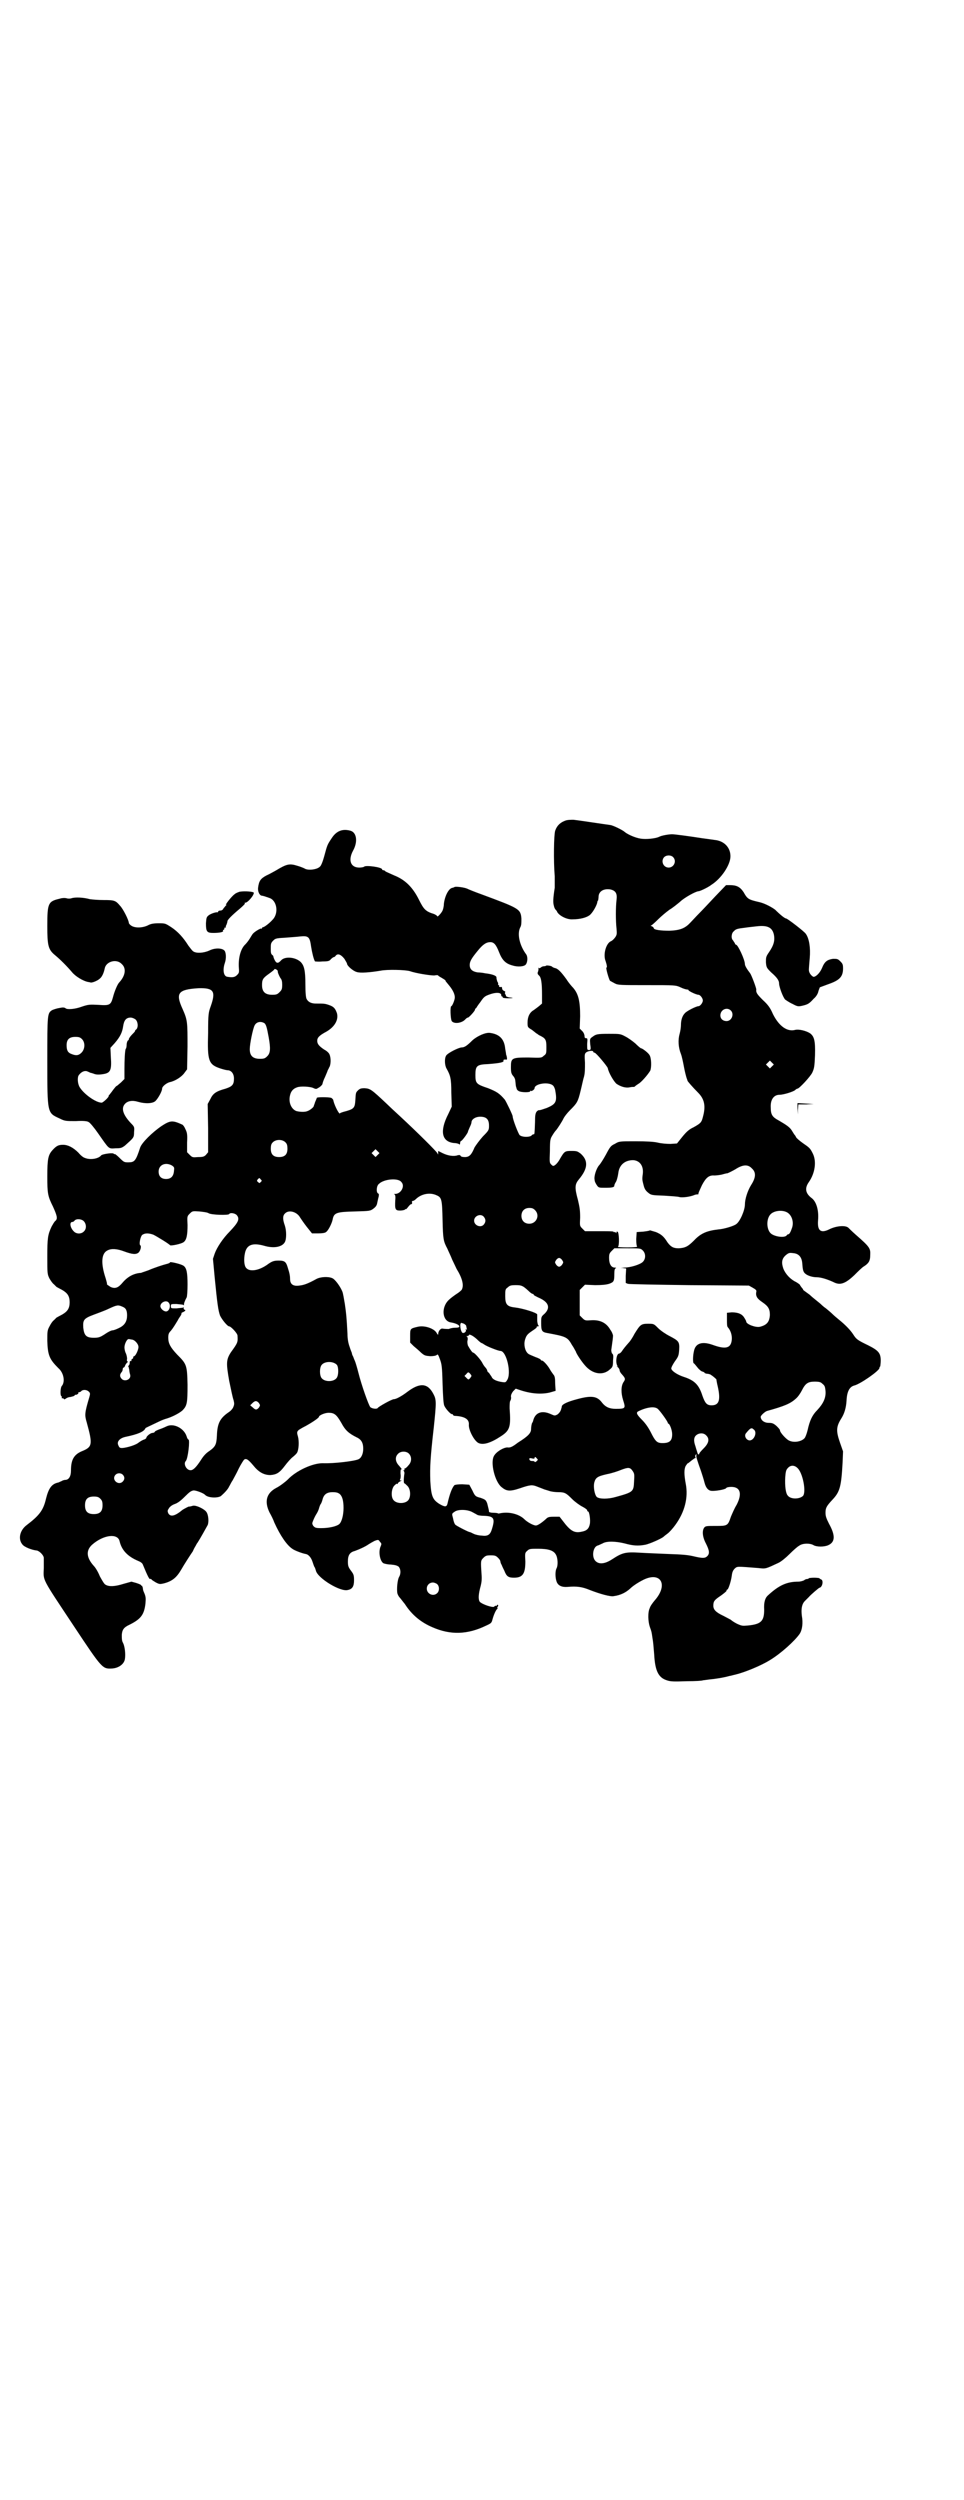 <?xml version="1.0" standalone="no"?>
<!DOCTYPE svg PUBLIC "-//W3C//DTD SVG 20010904//EN"
 "http://www.w3.org/TR/2001/REC-SVG-20010904/DTD/svg10.dtd">
<svg version="1.0" xmlns="http://www.w3.org/2000/svg"
 width="1100pt" height="2850pt" viewBox="0 0 1100 2850"
 preserveAspectRatio="xMidYMid meet">
<g transform="translate(0,2850) scale(0.5,-0.5)"
fill="#000000" stroke="none">
<path d="M1290 3829 c-11 -4 -19 -11 -23 -23 -3 -9 -4 -69 -1 -104 0 -9 0 -21
0 -26 -4 -25 -4 -34 -2 -41 1 -5 3 -8 4 -9 1 -1 3 -3 4 -6 6 -9 23 -17 35 -16
17 0 31 4 38 9 7 5 16 21 18 29 0 2 1 5 2 5 0 1 1 5 1 8 0 13 12 20 28 17 11
-3 15 -9 13 -24 -2 -17 -2 -47 0 -65 1 -12 1 -14 -3 -20 -3 -4 -7 -8 -10 -9
-11 -5 -18 -30 -12 -45 3 -9 4 -15 2 -15 -2 0 5 -25 8 -30 2 -1 7 -4 11 -6 7
-4 14 -4 73 -4 65 0 66 0 77 -5 6 -3 13 -5 15 -5 3 0 4 -1 3 -1 -1 -2 18 -11
23 -11 4 0 10 -8 10 -13 0 -5 -6 -13 -10 -13 -5 0 -27 -11 -31 -16 -6 -6 -9
-16 -9 -27 0 -4 -1 -13 -3 -20 -4 -14 -3 -31 3 -46 2 -5 5 -19 7 -30 2 -11 5
-22 6 -25 1 -3 2 -5 2 -6 0 -1 11 -14 24 -27 15 -15 18 -31 11 -56 -3 -12 -5
-14 -21 -23 -11 -5 -17 -11 -26 -22 l-12 -15 -15 -1 c-9 0 -21 1 -29 3 -9 2
-24 3 -51 3 -37 0 -37 0 -47 -6 -9 -4 -11 -7 -20 -24 -6 -11 -13 -22 -16 -25
-6 -7 -12 -25 -10 -33 0 -4 3 -9 5 -12 4 -6 5 -6 19 -6 16 0 21 1 21 5 0 2 2
6 4 9 2 4 4 12 5 19 2 19 15 30 34 30 15 -1 24 -13 22 -31 -2 -14 -1 -15 2
-27 2 -8 5 -12 10 -16 7 -6 9 -6 37 -7 16 -1 31 -2 34 -3 5 -2 25 0 36 5 3 1
6 1 7 1 0 -1 1 0 1 2 0 2 4 10 8 19 9 17 16 23 28 22 5 0 12 1 17 2 4 1 10 3
13 3 3 1 11 5 18 9 17 11 29 12 38 2 10 -9 9 -21 -2 -38 -8 -13 -14 -32 -14
-44 0 -13 -11 -39 -20 -45 -5 -4 -27 -11 -41 -12 -26 -3 -40 -9 -55 -25 -14
-14 -20 -17 -35 -18 -12 0 -18 3 -26 14 -8 13 -14 18 -26 23 -7 2 -13 4 -14 4
0 -1 -7 -2 -15 -3 l-15 -1 -1 -16 c0 -11 1 -16 2 -17 2 -1 -8 -2 -22 -2 -14 0
-24 1 -22 1 4 2 3 35 -1 35 -2 0 -3 -1 -2 -2 1 -2 1 -2 -2 0 -1 1 -3 2 -3 1 0
-1 -1 -1 -2 1 -2 1 -16 1 -34 1 l-31 0 -6 6 c-6 6 -6 6 -5 25 0 16 -1 23 -5
40 -8 29 -7 36 2 47 21 25 22 43 4 59 -7 5 -8 6 -21 6 -15 0 -16 -1 -26 -18
-3 -6 -8 -12 -11 -14 -4 -3 -5 -3 -9 1 -4 4 -4 5 -3 31 0 26 1 28 6 36 3 5 6
9 7 10 4 4 16 23 18 28 2 4 8 12 15 19 16 16 18 19 24 44 3 12 6 27 8 33 2 8
2 17 2 31 -1 17 -1 20 2 23 4 4 17 6 17 2 0 -1 1 -2 3 -2 4 -1 28 -30 30 -35
2 -11 14 -31 20 -36 9 -6 20 -10 30 -8 4 1 9 1 10 1 1 0 2 1 3 2 1 1 4 3 7 5
6 3 21 20 27 30 3 7 3 29 -2 36 -3 5 -16 15 -19 15 -1 0 -7 5 -13 11 -7 6 -17
13 -23 16 -11 6 -13 6 -37 6 -28 0 -30 -1 -38 -7 -6 -4 -6 -5 -5 -17 2 -12 1
-13 -3 -13 -4 0 -4 1 -4 14 1 11 1 13 -2 13 -3 0 -4 1 -4 5 0 3 -2 8 -5 11
l-6 6 1 28 c0 35 -4 51 -16 65 -3 3 -10 11 -15 19 -13 18 -20 25 -27 26 -3 1
-5 2 -6 3 -1 2 -14 4 -14 2 0 0 -2 -1 -5 -1 -3 0 -6 -2 -7 -3 -1 -1 -3 -2 -4
-1 -2 1 -2 1 -1 -1 0 -1 0 -4 -1 -7 -2 -4 -1 -6 2 -9 5 -4 7 -16 7 -45 l0 -19
-7 -6 c-4 -3 -9 -7 -12 -9 -9 -5 -14 -15 -14 -28 0 -11 0 -11 10 -17 5 -4 9
-7 10 -8 1 0 3 -2 6 -4 15 -7 17 -10 17 -27 0 -14 0 -16 -6 -20 -5 -5 -6 -5
-35 -4 -38 0 -40 -1 -40 -22 0 -12 1 -15 5 -20 3 -3 5 -8 5 -11 1 -7 1 -13 2
-14 0 -1 1 -3 1 -4 0 -1 2 -4 4 -5 5 -4 27 -4 27 -1 0 2 1 2 1 1 2 -2 9 3 9 6
0 10 30 15 41 7 3 -2 5 -7 6 -11 5 -27 2 -32 -19 -41 -9 -3 -17 -6 -18 -5 -1
0 -3 -1 -5 -3 -3 -4 -4 -8 -4 -25 -1 -27 -1 -27 -3 -27 -1 0 -4 -1 -5 -3 -5
-4 -21 -4 -27 1 -3 3 -16 36 -16 43 0 3 -15 34 -18 38 -12 14 -18 18 -38 26
-27 9 -29 11 -29 30 0 21 3 24 29 25 26 2 37 4 35 8 -1 2 3 3 7 2 2 0 1 7 -1
12 0 2 -1 7 -2 13 -2 22 -13 33 -34 36 -10 2 -30 -7 -41 -17 -12 -12 -18 -16
-24 -16 -7 0 -33 -13 -36 -19 -4 -7 -3 -22 1 -29 9 -16 11 -23 11 -55 l1 -32
-8 -17 c-20 -39 -15 -63 13 -66 6 0 12 -2 12 -3 1 -1 2 0 2 2 0 3 1 6 3 6 3 2
15 18 15 21 0 1 2 5 4 10 2 4 4 9 4 11 0 7 9 13 20 13 14 0 20 -6 20 -20 0
-10 0 -11 -14 -25 -8 -9 -16 -20 -19 -25 -7 -17 -12 -22 -22 -22 -6 0 -9 1
-10 3 -1 2 -3 2 -7 1 -8 -3 -22 -1 -34 5 l-10 5 0 -5 c0 -4 0 -4 -2 0 -2 4
-44 46 -85 84 -12 11 -26 24 -31 29 -35 33 -37 34 -50 35 -8 0 -11 -1 -15 -5
-5 -5 -5 -5 -6 -22 -1 -17 -3 -20 -20 -25 -8 -2 -14 -4 -15 -5 -1 -5 -12 16
-15 28 0 3 -3 6 -5 7 -6 2 -33 2 -33 0 0 -1 -2 -5 -4 -10 -1 -4 -3 -8 -3 -9 0
-2 -8 -9 -14 -11 -6 -3 -19 -2 -26 0 -12 5 -18 21 -14 36 2 9 7 15 16 18 7 3
31 2 38 -2 4 -2 7 -2 9 0 5 2 11 8 11 10 0 1 2 8 6 16 3 7 6 14 6 15 0 0 2 3
3 6 4 5 5 21 1 30 -1 3 -6 8 -12 11 -12 8 -16 13 -16 20 0 7 4 12 21 21 19 11
28 27 24 42 -4 11 -7 15 -19 19 -9 3 -11 3 -29 3 -10 0 -17 3 -21 10 -2 3 -3
15 -3 34 0 32 -3 43 -11 51 -12 11 -35 13 -44 4 -7 -8 -11 -8 -15 0 -2 4 -3 7
-3 8 0 1 -1 3 -3 4 -3 3 -3 6 -3 15 0 9 0 12 5 17 5 5 6 6 26 7 12 1 28 2 36
3 19 2 22 -1 25 -23 2 -13 6 -30 9 -34 1 0 8 -1 17 0 13 0 16 1 19 5 3 3 6 5
7 5 1 0 3 1 4 3 5 6 12 3 20 -7 3 -5 6 -10 6 -11 0 -5 14 -17 22 -19 8 -3 31
-1 55 3 15 3 55 2 66 -1 14 -5 46 -10 56 -10 5 1 9 1 9 0 0 -1 4 -3 9 -6 5 -3
8 -5 8 -6 -1 0 0 -1 9 -12 8 -10 12 -19 12 -26 0 -6 -6 -20 -8 -20 -3 0 -2
-29 1 -34 5 -7 23 -5 31 4 2 2 4 4 6 4 2 0 16 15 16 18 0 1 1 3 3 4 1 2 5 8 9
13 9 13 10 14 25 19 13 4 23 3 23 -3 0 -2 1 -3 2 -3 1 0 2 -1 1 -2 0 -1 5 -2
12 -2 13 0 15 1 3 2 -4 1 -7 2 -7 3 0 1 -1 3 -2 5 -1 1 -1 3 0 4 1 1 -1 2 -3
3 -2 1 -4 3 -4 5 0 2 -1 4 -1 4 -4 -1 -7 0 -6 2 1 1 0 2 -1 2 -1 0 -2 1 -1 2
0 1 0 4 -2 6 -1 3 -2 7 -2 9 1 4 -8 8 -26 10 -4 1 -12 2 -17 2 -12 2 -18 7
-18 17 0 8 4 15 18 32 12 15 20 20 29 20 8 0 13 -5 20 -23 7 -18 15 -26 30
-30 12 -4 27 -3 31 2 4 5 5 17 1 23 -15 20 -21 46 -14 61 3 5 3 10 3 21 -2 22
-5 23 -91 55 -14 5 -29 11 -33 13 -7 3 -24 5 -28 4 -2 -1 -4 -2 -5 -2 -9 -1
-18 -19 -20 -37 0 -6 -2 -13 -3 -15 -2 -5 -12 -16 -12 -13 0 1 -3 3 -7 5 -20
6 -24 11 -35 33 -14 28 -31 45 -56 55 -9 4 -18 8 -20 9 -1 2 -4 3 -5 3 -2 0
-3 1 -3 2 0 5 -38 10 -41 6 -1 -1 -6 -2 -11 -2 -20 0 -26 17 -14 39 11 20 8
41 -6 45 -18 5 -32 0 -43 -17 -10 -15 -10 -15 -17 -41 -3 -11 -7 -22 -10 -24
-7 -7 -28 -9 -35 -4 -2 1 -9 4 -16 6 -19 6 -25 4 -50 -11 -4 -2 -14 -8 -21
-11 -13 -7 -17 -12 -19 -28 -1 -8 3 -17 8 -18 2 0 9 -2 11 -3 1 0 3 -1 6 -2
18 -5 23 -35 8 -50 -7 -8 -19 -17 -22 -17 -1 0 -2 -1 -2 -2 0 -1 -1 -2 -2 -1
-1 1 -15 -7 -19 -12 -1 -1 -4 -6 -7 -11 -3 -5 -8 -11 -10 -13 -10 -9 -16 -29
-15 -51 1 -13 1 -14 -4 -19 -5 -5 -10 -6 -22 -4 -9 1 -11 16 -6 31 4 11 3 25
-1 29 -6 6 -22 6 -34 0 -13 -6 -30 -7 -37 -2 -3 2 -7 8 -11 13 -12 19 -24 32
-39 42 -14 9 -14 9 -29 9 -11 0 -18 -1 -25 -5 -13 -6 -30 -6 -38 0 -3 2 -5 5
-5 6 0 6 -13 32 -20 39 -10 12 -13 13 -37 13 -12 0 -25 1 -32 2 -14 4 -34 5
-42 2 -3 -1 -8 -1 -11 0 -3 1 -10 1 -16 -1 -26 -6 -28 -10 -28 -62 0 -45 2
-54 18 -67 11 -9 27 -25 38 -38 8 -10 26 -21 38 -23 2 0 4 -1 5 -1 3 -1 16 4
21 9 5 4 9 13 11 23 3 16 27 23 39 10 11 -10 8 -27 -6 -42 -4 -4 -11 -21 -14
-33 -5 -18 -7 -20 -33 -18 -20 1 -23 1 -38 -4 -16 -6 -33 -7 -37 -4 -2 2 -5 2
-7 2 -2 0 -7 -1 -12 -2 -4 -1 -10 -3 -12 -4 -11 -7 -11 -9 -11 -116 0 -121 0
-118 28 -131 12 -6 14 -6 37 -6 17 1 26 0 29 -2 3 -1 13 -13 22 -26 26 -37 23
-35 40 -34 12 0 14 1 21 6 20 18 21 18 21 31 1 11 1 12 -7 20 -18 19 -23 34
-14 44 6 7 17 9 30 5 17 -5 34 -4 40 2 6 6 15 22 15 28 0 5 10 13 18 15 11 2
27 12 33 21 l6 8 1 52 c0 56 0 60 -11 85 -17 37 -11 45 36 48 35 1 40 -7 28
-41 -5 -14 -6 -17 -6 -61 -2 -64 1 -72 28 -81 6 -2 14 -4 16 -4 9 0 15 -8 15
-19 0 -14 -4 -18 -19 -23 -22 -6 -29 -11 -35 -24 l-6 -11 1 -55 0 -55 -5 -6
c-4 -4 -7 -5 -18 -5 -12 -1 -13 -1 -19 5 l-6 6 0 22 c1 19 0 23 -4 31 -2 5 -5
9 -7 10 -22 10 -27 10 -47 -3 -22 -15 -45 -38 -49 -49 -10 -31 -13 -34 -27
-34 -9 0 -10 0 -20 10 -5 5 -10 9 -11 9 -1 -1 -2 0 -2 0 0 4 -26 0 -29 -3 -6
-8 -25 -11 -37 -6 -4 1 -10 6 -15 12 -12 12 -24 18 -35 18 -10 0 -15 -2 -24
-12 -10 -11 -12 -20 -12 -60 0 -39 1 -45 13 -69 9 -20 11 -27 6 -32 -3 -2 -6
-8 -9 -13 -9 -19 -10 -27 -10 -69 0 -38 0 -40 5 -50 3 -5 7 -11 10 -13 2 -2 5
-5 6 -6 2 -1 7 -4 13 -7 12 -7 17 -14 17 -28 0 -14 -5 -21 -17 -28 -6 -3 -11
-6 -13 -7 -1 -1 -4 -4 -6 -6 -3 -2 -7 -8 -10 -14 -5 -9 -5 -12 -5 -33 1 -33 5
-42 25 -62 13 -11 16 -32 8 -41 -3 -3 -4 -21 -1 -23 1 -1 2 -2 1 -3 -1 -1 0
-2 2 -2 2 0 3 -1 3 -2 0 -1 2 0 4 1 2 2 7 4 11 4 4 1 8 2 9 3 1 2 2 3 2 2 2
-1 8 3 7 4 -1 1 0 2 2 2 1 0 4 1 5 3 4 3 12 3 17 -2 3 -3 3 -5 1 -12 -11 -37
-11 -41 -6 -58 14 -51 13 -56 -12 -66 -18 -8 -24 -20 -24 -44 0 -13 -5 -21
-13 -21 -2 0 -6 -1 -9 -3 -3 -1 -6 -3 -7 -3 -15 -3 -22 -13 -28 -37 -6 -26
-15 -38 -44 -60 -16 -12 -20 -32 -10 -44 4 -6 22 -13 33 -14 6 -1 16 -11 16
-17 0 -3 0 -13 0 -23 -1 -30 -6 -20 69 -133 65 -98 65 -97 87 -96 15 1 27 10
29 21 2 11 0 29 -4 37 -3 5 -3 10 -3 19 1 12 5 17 18 23 26 13 33 23 36 48 1
13 1 16 -4 27 -1 2 -2 6 -2 9 -1 3 -2 5 -2 5 -1 -1 -2 0 -2 1 0 1 -5 3 -11 5
l-11 3 -18 -5 c-19 -6 -33 -7 -41 -2 -3 1 -8 10 -13 19 -4 10 -10 20 -14 24
-17 19 -18 35 -4 48 26 23 59 27 63 8 5 -21 19 -35 43 -45 5 -2 9 -5 10 -8 12
-29 15 -34 17 -33 0 1 2 0 3 -1 0 -1 5 -4 10 -7 8 -4 9 -4 18 -2 19 5 29 13
40 32 5 9 21 34 26 41 1 2 3 7 5 10 2 3 4 8 6 10 7 11 18 31 23 40 3 7 2 23
-3 30 -5 7 -24 16 -31 14 -3 -1 -7 -2 -10 -2 -2 -1 -8 -4 -13 -7 -18 -15 -28
-17 -33 -8 -2 5 -2 6 2 12 2 3 7 7 13 9 6 2 13 7 22 16 12 12 15 14 21 15 6 0
22 -6 26 -10 6 -7 28 -8 36 -3 7 6 16 15 19 22 2 3 5 10 8 14 2 4 9 16 14 27
5 10 11 19 12 20 5 4 10 0 21 -13 12 -15 24 -22 39 -22 14 1 21 5 33 21 6 8
14 17 18 20 5 4 9 8 10 10 4 7 5 26 2 37 -3 10 -2 11 2 15 3 2 10 6 16 9 11 6
30 18 30 21 0 3 13 9 22 9 13 0 18 -4 29 -23 9 -17 17 -24 35 -33 11 -5 15
-13 15 -26 0 -11 -4 -21 -11 -24 -8 -4 -55 -10 -82 -9 -23 0 -60 -17 -79 -37
-5 -5 -18 -15 -26 -19 -23 -12 -28 -31 -16 -56 4 -7 9 -17 11 -23 14 -31 29
-52 41 -60 5 -4 24 -11 31 -12 6 -1 12 -8 15 -17 2 -6 4 -12 5 -13 1 -1 2 -5
3 -8 4 -17 56 -49 73 -44 10 2 14 8 14 22 0 12 -1 14 -7 22 -6 8 -7 11 -7 21
0 14 4 21 16 24 11 4 24 10 31 15 3 2 10 6 14 8 8 3 9 3 12 -2 4 -4 4 -5 2
-10 -6 -12 -2 -34 6 -39 2 -1 10 -3 17 -3 10 -1 14 -2 18 -5 5 -6 5 -16 1 -23
-4 -6 -6 -29 -4 -38 1 -3 3 -7 5 -9 2 -2 7 -9 12 -15 16 -25 37 -42 63 -53 41
-18 80 -17 123 4 11 5 12 6 14 14 3 11 8 22 11 24 1 1 1 2 0 2 -1 0 0 1 1 3 1
2 2 3 0 4 -1 1 -2 0 -2 -1 0 -1 -1 -2 -2 -1 -1 0 -3 0 -4 -2 -3 -3 -27 5 -33
11 -4 6 -3 18 2 36 2 8 3 15 2 27 -2 30 -2 31 4 37 5 5 7 6 17 6 10 0 12 -1
17 -6 3 -3 5 -6 5 -8 0 -1 1 -5 3 -8 1 -3 4 -9 6 -13 5 -13 9 -16 22 -16 20 0
26 9 26 37 -1 18 -1 20 4 24 5 5 7 5 25 5 24 0 36 -4 41 -14 4 -7 5 -24 1 -31
-3 -6 -3 -20 0 -29 3 -10 12 -14 25 -13 22 2 34 0 51 -7 23 -9 48 -16 55 -14
15 2 27 8 37 17 6 6 18 14 30 20 40 20 58 -11 26 -47 -5 -6 -10 -13 -11 -17
-5 -10 -4 -31 0 -43 4 -11 4 -11 6 -25 2 -12 2 -14 4 -38 2 -38 10 -53 29 -59
9 -3 16 -3 46 -2 19 0 35 1 36 2 0 0 7 1 15 2 12 1 32 4 46 8 2 0 8 2 13 3 21
5 58 20 79 33 25 15 57 44 68 60 6 9 8 25 5 41 -2 16 0 27 7 34 3 3 7 7 9 9 4
5 23 21 24 21 7 1 10 17 4 19 -2 1 -4 2 -4 3 0 0 -5 1 -12 1 -7 0 -12 -1 -12
-1 0 -1 -2 -2 -4 -2 -2 0 -5 -1 -7 -3 -2 -1 -8 -3 -13 -3 -26 0 -44 -8 -69
-31 -7 -6 -10 -16 -9 -33 0 -26 -7 -33 -37 -36 -13 -1 -14 -1 -25 4 -6 3 -12
7 -14 9 -2 1 -9 5 -17 9 -17 8 -23 14 -23 23 0 10 2 13 17 23 7 5 13 10 13 11
0 2 1 3 2 3 2 0 8 17 10 31 1 9 3 13 7 17 6 5 3 5 54 1 17 -2 16 -2 46 12 6 3
16 11 25 20 8 8 18 17 22 19 8 6 25 6 33 1 7 -4 24 -4 33 0 16 7 17 22 2 49
-6 12 -8 17 -8 25 0 11 2 15 16 30 17 18 20 30 23 85 l1 25 -7 20 c-9 26 -9
36 3 55 7 11 11 24 12 41 1 21 7 31 17 34 14 3 58 34 58 40 0 2 1 3 2 4 0 1 1
7 1 13 0 17 -5 23 -29 35 -25 12 -27 14 -34 25 -6 9 -16 20 -32 33 -5 4 -12
10 -15 13 -3 3 -10 9 -15 13 -6 4 -11 9 -12 10 -1 1 -6 5 -11 9 -5 4 -11 9
-14 12 -3 2 -8 6 -11 8 -3 2 -5 4 -4 4 0 0 -1 2 -3 4 -2 3 -4 5 -4 6 0 1 -4 4
-9 7 -13 6 -24 18 -29 30 -5 14 -4 23 5 31 7 6 9 6 17 5 13 -1 20 -9 21 -24 1
-14 2 -19 7 -23 6 -5 17 -8 26 -8 10 0 25 -5 38 -11 15 -8 27 -4 48 16 8 8 18
18 22 20 11 7 14 13 14 25 1 16 -1 19 -33 47 -8 7 -15 14 -17 16 -7 6 -27 4
-42 -3 -21 -11 -29 -4 -27 20 2 23 -4 42 -14 50 -15 11 -17 23 -7 37 14 20 18
47 9 65 -6 12 -7 13 -23 24 -7 5 -14 11 -15 13 -1 2 -2 4 -3 5 -1 1 -3 4 -6 9
-5 9 -13 14 -30 24 -15 8 -19 13 -19 30 -1 18 7 29 20 29 9 0 32 7 36 11 2 2
4 3 5 3 4 0 30 28 34 37 4 9 5 13 6 39 1 34 -2 43 -11 50 -9 6 -26 10 -34 8
-18 -5 -37 8 -51 36 -6 14 -11 21 -23 32 -13 13 -16 17 -15 24 0 4 -11 33 -14
37 -7 9 -12 17 -12 21 0 10 -16 44 -20 44 -1 0 -3 2 -3 4 -1 1 -3 4 -4 6 -5 4
-4 17 2 21 4 5 9 6 26 8 6 1 17 2 25 3 25 3 36 -2 40 -18 3 -14 0 -25 -11 -41
-7 -10 -7 -12 -7 -23 1 -12 2 -13 12 -23 14 -12 18 -19 18 -25 0 -8 9 -32 14
-37 3 -2 10 -7 17 -10 11 -6 13 -6 22 -4 13 3 16 5 26 16 6 5 10 12 11 18 l3
8 19 7 c26 9 34 17 34 36 0 9 -1 11 -6 16 -6 6 -7 6 -17 6 -13 -2 -19 -6 -25
-21 -5 -12 -15 -21 -20 -20 -5 3 -10 9 -10 16 0 3 1 15 2 27 2 22 -1 44 -9 55
-3 5 -42 35 -45 35 -3 0 -14 9 -25 20 -8 6 -23 14 -35 17 -26 6 -28 7 -37 23
-8 12 -16 16 -31 16 l-9 0 -25 -26 c-14 -15 -30 -32 -37 -39 -7 -7 -15 -16
-19 -20 -12 -13 -23 -18 -48 -19 -20 0 -36 2 -36 6 0 1 -2 3 -4 4 -3 1 -4 2
-2 2 1 0 8 6 16 14 7 7 19 17 26 22 7 4 18 13 24 18 9 9 36 24 42 24 3 0 21 8
30 15 22 14 42 44 43 63 1 21 -14 37 -36 39 -7 1 -21 3 -29 4 -25 4 -62 9 -68
9 -8 0 -25 -3 -30 -6 -9 -4 -30 -6 -42 -4 -13 2 -30 10 -36 15 -4 4 -26 15
-33 16 -22 3 -74 11 -84 12 -6 0 -14 0 -19 -2z m246 -83 c9 -9 2 -24 -10 -24
-12 0 -18 14 -11 23 5 6 16 6 21 1z m-902 -260 c-1 -2 3 -11 6 -16 3 -3 4 -8
4 -15 0 -10 -1 -12 -6 -17 -5 -5 -7 -6 -17 -6 -16 0 -23 7 -23 22 0 13 2 16
16 26 7 5 12 9 12 10 0 1 2 1 4 0 2 -1 4 -3 4 -4z m1034 -90 c8 -8 2 -24 -10
-24 -8 0 -14 5 -14 13 0 13 15 20 24 11z m-1359 -20 c6 -5 7 -18 2 -23 -2 -1
-3 -3 -3 -4 0 -1 -3 -4 -7 -8 -4 -4 -7 -9 -7 -10 0 -2 -1 -3 -2 -3 -1 -1 -3
-5 -3 -10 0 -4 -1 -9 -2 -9 -2 -4 -3 -26 -3 -47 l0 -22 -8 -8 c-5 -4 -9 -8
-10 -8 -1 0 -4 -4 -8 -9 -4 -6 -8 -10 -8 -11 -1 0 -2 -1 -2 -3 0 -3 -13 -15
-16 -15 -13 0 -40 19 -50 35 -5 8 -6 23 -2 28 6 8 14 11 20 8 3 -1 6 -3 7 -3
1 0 4 -1 7 -2 6 -3 17 -2 26 0 12 3 15 10 13 37 l-1 22 10 11 c12 14 17 24 19
38 2 14 7 20 17 20 4 0 8 -2 11 -4z m293 -8 c5 -2 7 -10 11 -32 5 -27 4 -37
-3 -44 -5 -5 -7 -6 -17 -6 -16 0 -23 7 -23 22 0 12 7 46 11 54 4 8 13 10 21 6z
m-415 -37 c8 -8 7 -23 -1 -31 -7 -7 -13 -7 -23 -3 -8 3 -11 8 -11 20 0 13 6
19 20 19 8 0 11 -1 15 -5z m1575 -62 l-5 -5 -4 4 -5 5 4 4 5 5 4 -4 5 -5 -4
-4z m-1110 -174 c3 -3 4 -7 4 -14 0 -13 -6 -19 -19 -19 -13 0 -19 6 -19 19 0
7 1 11 4 14 7 8 23 8 30 0z m210 -28 l-5 -5 -4 4 -5 5 4 4 5 5 4 -4 5 -5 -4
-4z m-470 -24 c6 -4 6 -5 5 -13 -1 -12 -7 -18 -18 -18 -11 0 -17 6 -17 17 0
15 15 22 30 14z m203 -32 c3 -3 3 -3 0 -6 -3 -3 -3 -3 -6 0 -3 2 -3 3 -1 6 4
4 4 4 7 0z m321 -6 c9 -9 -1 -27 -14 -27 -3 0 -4 -1 -2 -1 2 -1 3 -4 2 -14 -1
-20 0 -23 11 -23 4 0 9 1 11 2 1 2 2 2 2 1 0 -1 3 2 6 6 3 4 6 6 7 6 1 -2 2 2
1 6 0 0 1 1 2 1 2 0 5 2 8 5 12 11 31 15 46 8 12 -5 13 -9 14 -57 1 -44 2 -48
11 -65 2 -5 8 -17 11 -25 4 -8 8 -17 10 -21 13 -21 17 -37 12 -47 -1 -2 -7 -7
-12 -10 -6 -4 -14 -10 -17 -13 -19 -17 -16 -49 4 -52 19 -3 26 -12 12 -12 -7
0 -12 -1 -17 -3 -1 0 -9 0 -15 1 -4 0 -9 -6 -9 -13 0 -2 -1 -1 -3 2 -5 11 -28
19 -44 15 -17 -4 -17 -4 -17 -21 l0 -15 8 -8 c5 -4 13 -11 17 -15 8 -7 10 -7
21 -8 7 0 13 1 15 3 2 2 3 1 7 -10 4 -11 5 -16 6 -56 1 -29 2 -46 4 -50 3 -7
14 -19 17 -19 2 0 3 -1 3 -2 0 -1 1 -1 3 -2 24 -1 34 -8 33 -20 -1 -12 12 -37
22 -42 11 -5 28 0 52 16 20 13 22 22 19 63 0 8 0 16 2 18 1 2 2 6 1 9 0 4 2 8
5 12 l6 6 12 -4 c25 -8 47 -9 65 -5 l14 4 -1 16 c0 13 -1 18 -4 21 -2 3 -6 8
-8 12 -5 9 -15 20 -18 20 -2 0 -3 1 -3 2 0 1 -6 4 -12 6 -7 3 -15 6 -17 8 -7
6 -10 20 -7 31 3 10 5 13 17 21 6 4 10 7 10 8 -1 1 0 2 2 2 3 0 3 1 2 2 -1 0
-3 6 -3 12 0 5 0 11 0 13 0 4 -33 14 -50 16 -19 2 -23 7 -23 26 0 14 0 16 6
20 4 4 7 5 18 5 13 0 16 -1 29 -13 4 -4 8 -7 10 -7 1 0 2 -1 2 -2 0 -1 4 -3
10 -6 24 -10 29 -23 15 -37 -8 -7 -8 -7 -8 -22 0 -17 2 -20 13 -22 43 -8 47
-9 57 -27 5 -7 8 -14 9 -15 1 -5 13 -23 21 -32 17 -20 41 -24 57 -9 6 5 7 7 7
20 1 10 1 14 -2 16 -1 1 -2 5 -2 8 3 21 4 29 4 33 0 1 -2 8 -6 13 -9 16 -23
23 -43 22 -14 -1 -15 -1 -21 5 l-6 6 0 29 0 29 6 6 6 6 23 -1 c16 0 25 1 32 3
11 4 12 6 12 23 0 9 1 12 4 13 1 0 0 1 -3 1 -8 0 -13 8 -13 22 0 9 1 11 6 16
l6 6 30 0 c29 0 30 0 35 -5 7 -7 7 -19 0 -26 -6 -6 -28 -13 -43 -13 -9 -1 -9
-1 -3 -1 l8 -1 -1 -17 0 -16 5 -2 c3 -1 67 -2 141 -3 l135 -1 9 -5 c7 -4 9 -6
8 -9 -2 -10 2 -16 14 -24 13 -9 17 -15 17 -29 -1 -16 -7 -23 -23 -27 -10 -2
-31 6 -31 12 0 1 -2 5 -4 8 -5 9 -14 13 -29 13 l-11 -1 0 -15 c0 -10 0 -16 2
-18 7 -8 10 -19 9 -29 -2 -19 -14 -22 -44 -11 -23 8 -38 4 -42 -13 -3 -12 -3
-27 -1 -29 1 0 5 -5 9 -10 3 -4 9 -9 11 -9 3 -1 5 -2 5 -3 0 -1 2 -1 5 -2 3 0
8 -1 10 -3 5 -3 14 -11 12 -11 0 0 1 -7 3 -15 7 -31 3 -43 -14 -43 -11 0 -15
5 -21 22 -8 25 -18 35 -43 43 -15 5 -28 14 -28 19 0 3 4 10 8 16 8 11 9 13 10
27 1 18 -1 20 -22 31 -8 4 -20 12 -26 18 -10 10 -10 10 -23 10 -16 0 -18 -2
-31 -23 -4 -8 -10 -17 -13 -20 -8 -9 -12 -14 -16 -20 -2 -3 -5 -5 -6 -5 -6 0
-9 -20 -4 -28 1 -2 1 -2 -1 -1 -2 1 -1 0 2 -2 2 -2 4 -5 4 -7 0 -2 2 -6 5 -9
8 -9 9 -11 4 -18 -6 -9 -6 -25 -1 -41 6 -19 6 -20 -17 -20 -14 0 -23 4 -31 14
-11 15 -24 17 -57 8 -23 -6 -35 -12 -35 -17 0 -2 -1 -4 -1 -4 0 -1 -1 -4 -2
-6 -1 -2 -4 -6 -7 -8 -6 -3 -6 -3 -15 1 -20 9 -35 4 -40 -14 0 -1 -1 -4 -3 -7
-1 -3 -2 -9 -2 -13 0 -9 -6 -16 -30 -31 -13 -10 -18 -12 -24 -11 -9 0 -26 -10
-31 -20 -8 -15 2 -57 17 -70 12 -10 19 -11 43 -3 23 8 28 8 38 4 8 -3 18 -7
18 -7 0 0 4 -1 10 -3 5 -2 15 -3 21 -3 15 0 18 -2 32 -16 6 -6 17 -14 23 -17
6 -3 11 -7 11 -8 0 -2 1 -3 2 -3 3 0 6 -20 4 -29 -2 -10 -7 -15 -18 -17 -17
-4 -26 1 -44 25 l-7 9 -13 0 c-12 0 -14 -1 -19 -6 -9 -8 -18 -14 -22 -14 -6 0
-20 8 -26 14 -12 12 -35 18 -55 14 -4 -1 -6 -1 -6 0 0 0 -4 1 -10 1 -5 0 -9 1
-10 2 0 3 -1 7 -4 19 -3 8 -4 9 -15 13 -12 3 -13 4 -19 17 l-7 13 -16 1 c-10
0 -16 -1 -18 -2 -6 -7 -11 -21 -16 -43 -2 -7 -6 -7 -18 0 -16 10 -19 18 -21
53 -1 31 0 52 8 122 6 57 6 63 -1 76 -13 25 -31 26 -59 5 -13 -10 -26 -17 -31
-17 -5 0 -35 -17 -37 -20 -1 -3 -13 -2 -17 2 -4 5 -20 50 -27 78 -3 12 -7 25
-8 27 -1 2 -3 7 -4 10 -2 3 -3 7 -3 8 0 1 -3 7 -5 14 -3 8 -5 18 -5 30 -2 39
-3 47 -6 68 -2 11 -4 25 -6 29 -5 12 -17 28 -23 30 -9 4 -27 3 -36 -2 -20 -11
-29 -14 -39 -15 -14 -2 -21 3 -21 15 0 6 -1 13 -5 25 -4 14 -7 17 -21 17 -12
0 -16 -2 -27 -10 -19 -13 -39 -16 -47 -7 -5 5 -6 20 -3 34 4 19 17 24 43 17
23 -7 42 -3 48 8 4 7 4 26 0 38 -5 14 -5 22 0 27 9 10 28 4 35 -9 2 -3 8 -12
15 -21 l12 -15 15 0 c8 0 15 1 17 3 5 3 13 19 15 28 3 16 8 18 51 19 35 1 35
1 43 7 5 4 7 7 8 13 1 4 2 10 3 13 1 5 1 7 -1 8 -5 2 -4 18 2 22 11 11 44 14
51 4z m305 -64 c12 -12 3 -31 -13 -31 -11 0 -18 7 -18 18 0 11 7 18 18 18 6 0
9 -1 13 -5z m-745 -7 c6 -4 45 -5 47 -2 2 4 13 2 17 -2 8 -9 4 -17 -16 -38
-15 -15 -29 -36 -34 -50 l-4 -12 4 -43 c6 -61 8 -74 12 -86 4 -9 17 -25 21
-25 4 0 19 -16 19 -21 1 -15 1 -16 -15 -38 -11 -17 -11 -25 -4 -65 4 -19 8
-39 10 -44 2 -8 2 -10 -1 -17 -2 -4 -6 -8 -9 -10 -21 -14 -27 -26 -28 -54 -1
-20 -3 -25 -17 -35 -8 -5 -14 -12 -19 -20 -11 -17 -18 -24 -24 -24 -10 0 -17
15 -11 21 5 5 10 49 6 49 -1 0 -3 3 -4 7 -6 19 -30 31 -46 23 -4 -2 -11 -5
-17 -7 -5 -2 -10 -4 -10 -6 -1 -1 -3 -2 -6 -2 -5 -1 -13 -8 -13 -11 0 -1 -2
-3 -5 -4 -4 -1 -10 -5 -14 -8 -8 -6 -34 -13 -40 -11 -2 0 -4 3 -5 6 -4 8 3 16
16 19 29 6 43 12 46 20 1 1 10 5 33 16 4 2 12 5 16 6 13 4 28 12 35 18 11 11
12 17 12 59 -1 45 -2 47 -24 69 -15 16 -20 25 -20 38 0 8 1 11 6 16 5 6 11 16
14 21 1 1 3 6 6 10 3 4 5 8 4 9 -1 0 2 2 5 3 5 3 5 4 2 5 -2 1 -2 3 -2 4 1 2
1 2 -1 1 -1 -1 -8 -1 -15 -2 -13 0 -13 0 -13 5 0 5 0 5 13 5 7 -1 14 -1 15 -2
1 -1 2 -1 2 0 -1 2 2 10 6 17 1 2 2 15 2 29 0 27 -2 38 -9 43 -5 4 -31 10 -31
8 0 -1 -2 -2 -5 -3 -12 -3 -30 -9 -44 -15 -8 -3 -15 -5 -17 -6 -16 -1 -30 -8
-42 -22 -10 -12 -17 -15 -28 -10 -4 3 -8 5 -8 6 1 0 -1 7 -3 14 -11 33 -10 56
4 63 9 5 22 4 38 -2 19 -7 28 -8 34 -2 4 5 6 14 3 16 -3 2 0 18 4 23 6 5 15 5
26 1 8 -4 36 -21 38 -24 2 -2 26 3 31 7 7 5 9 17 9 39 -1 20 -1 20 5 26 6 6 6
6 22 5 9 -1 18 -2 21 -4z m1318 3 c12 -5 18 -21 14 -35 -3 -9 -6 -16 -9 -16
-1 0 -3 -1 -4 -3 -6 -6 -30 -2 -37 6 -9 10 -9 32 0 42 7 8 24 11 36 6z m-690
-11 c5 -6 5 -12 0 -18 -7 -8 -22 -2 -22 9 0 11 15 17 22 9z m-913 -10 c6 -6 7
-17 1 -23 -6 -7 -18 -7 -24 0 -8 8 -10 21 -3 21 1 0 4 1 5 3 4 5 16 4 21 -1z
m1092 -89 c3 -5 3 -5 0 -10 -2 -3 -5 -5 -7 -5 -2 0 -5 2 -7 5 -3 5 -3 5 0 10
2 3 5 5 7 5 2 0 5 -2 7 -5z m-898 -97 c6 -7 1 -20 -6 -20 -6 0 -13 7 -13 12 0
9 14 15 19 8z m-106 -9 c8 -3 11 -8 11 -20 0 -13 -5 -22 -17 -28 -6 -3 -13 -6
-16 -6 -3 0 -11 -4 -18 -9 -11 -7 -14 -8 -25 -8 -17 0 -22 5 -24 23 -1 18 1
21 25 30 11 4 27 10 35 14 17 8 20 8 29 4z m780 -39 c3 -2 5 -4 5 -5 0 -2 1
-4 1 -6 1 -3 1 -3 -1 -2 -2 1 -2 1 -1 -1 2 -3 -3 -8 -7 -7 -5 2 -8 23 -3 23 0
0 3 -1 6 -2z m29 -35 c5 -5 10 -9 11 -9 1 0 4 -2 7 -4 6 -4 31 -14 36 -14 14
0 26 -52 15 -67 -3 -5 -4 -5 -11 -4 -13 2 -22 6 -24 12 -2 3 -5 7 -6 9 -2 1
-4 3 -4 5 0 1 -2 5 -4 7 -3 3 -6 8 -8 12 -4 7 -17 22 -20 22 -2 0 -7 7 -12 16
-1 3 -2 8 -1 12 1 5 0 8 -2 9 -1 0 -1 1 2 1 1 0 3 1 3 2 0 3 8 0 18 -9z m-788
-1 c7 0 16 -10 16 -17 0 -7 -7 -21 -10 -21 -1 0 -2 -1 -2 -3 0 -2 -1 -3 -2 -3
-1 0 -2 -1 -2 -3 0 -2 -1 -3 -2 -2 -1 1 -2 -1 -2 -4 0 -3 -1 -5 -2 -6 -1 -1
-2 -2 -1 -3 1 -1 1 -4 2 -7 0 -3 1 -8 2 -11 3 -11 -12 -17 -19 -10 -5 5 -5 10
-1 15 2 2 3 5 3 7 0 2 1 4 2 4 1 0 3 2 4 6 2 3 4 6 5 6 1 1 1 2 0 2 -1 0 -2 2
-1 6 0 3 -1 9 -3 13 -2 4 -3 10 -3 13 0 8 6 20 10 19 2 0 5 -1 6 -1z m469 -58
c4 -6 4 -24 -1 -30 -7 -9 -27 -9 -34 0 -5 6 -5 24 0 30 7 9 27 9 35 0z m307
-25 c0 -1 -2 -3 -3 -5 -4 -4 -4 -4 -8 0 l-5 5 4 4 c4 5 5 5 8 2 2 -2 4 -5 4
-6z m801 -18 c5 -4 6 -6 7 -17 1 -15 -5 -28 -19 -43 -11 -11 -17 -23 -22 -46
-2 -8 -5 -16 -7 -18 -7 -8 -25 -11 -36 -5 -6 3 -20 18 -20 23 0 2 -4 6 -8 10
-7 6 -10 7 -18 7 -9 0 -17 5 -18 13 -1 3 9 12 14 14 40 11 54 17 66 28 5 4 11
13 14 19 8 16 14 20 29 20 11 0 14 -1 18 -5z m-1286 -44 c3 -5 3 -5 0 -10 -5
-6 -8 -6 -14 0 l-6 5 5 5 c6 6 10 6 15 0z m910 -13 c5 -4 23 -29 23 -32 0 -1
1 -2 2 -2 3 -2 8 -15 8 -24 0 -16 -7 -21 -26 -20 -9 1 -13 5 -22 23 -6 12 -13
22 -21 30 -13 13 -14 17 -7 20 19 9 36 11 43 5z m219 -47 c9 -6 1 -25 -9 -25
-8 0 -14 11 -8 17 9 11 12 13 17 8z m-109 -13 c9 -8 7 -18 -5 -30 -6 -6 -11
-12 -10 -12 0 -1 -1 -2 -2 -2 -1 0 -2 2 -3 6 -1 3 -3 9 -4 13 -4 11 -4 19 1
24 6 6 17 7 23 1z m-678 -42 c7 -7 7 -19 -1 -27 -3 -4 -7 -7 -8 -7 -1 0 -2 -1
-1 -2 1 -1 0 -2 -1 -2 -2 0 -2 -1 -1 -1 1 -1 2 -3 2 -6 -2 -12 -2 -23 0 -23 1
0 4 -3 7 -6 7 -7 8 -24 2 -32 -7 -9 -27 -9 -34 0 -6 7 -5 24 1 32 3 3 6 6 7 5
1 -1 2 0 2 1 0 1 2 3 6 5 3 2 3 3 1 2 -2 -1 -3 0 -2 2 1 1 2 7 1 13 0 7 0 10
2 10 2 0 -1 3 -5 8 -9 9 -10 20 -3 27 6 7 19 7 25 1z m656 -4 c0 -1 0 -4 1 -7
1 -3 4 -13 7 -21 3 -8 6 -18 7 -21 1 -3 3 -10 4 -14 3 -11 8 -17 15 -18 9 -1
32 3 34 6 1 2 6 3 12 3 21 0 25 -16 12 -41 -5 -8 -10 -20 -13 -27 -7 -21 -8
-21 -35 -21 -20 0 -23 0 -26 -4 -5 -7 -4 -21 4 -36 8 -16 9 -23 3 -29 -5 -5
-11 -5 -32 0 -13 3 -26 4 -56 5 -21 1 -51 2 -66 3 -33 2 -40 0 -63 -15 -17
-11 -30 -12 -38 -4 -9 9 -6 31 4 35 4 1 9 4 12 5 9 6 31 5 51 0 18 -5 30 -6
46 -3 11 2 37 14 42 18 2 2 6 5 10 8 4 3 12 12 17 19 22 30 30 63 24 94 -4 21
-4 34 0 41 2 3 4 6 5 6 1 0 4 3 8 6 4 3 8 6 9 6 1 0 1 1 0 2 -1 2 0 6 2 6 1 0
1 -1 0 -2z m-364 -7 c3 -3 3 -3 0 -6 -2 -2 -4 -3 -5 -2 0 2 -3 2 -6 2 -3 0 -5
1 -6 4 0 3 1 3 6 2 4 -1 6 -1 6 1 0 3 2 3 5 -1z m595 -22 c12 -11 20 -53 13
-63 -7 -8 -28 -9 -35 0 -5 5 -7 22 -6 42 1 13 2 17 6 21 6 7 15 7 22 0z m-376
-7 c4 -6 4 -8 3 -24 -1 -23 -2 -24 -42 -35 -17 -5 -37 -5 -43 0 -5 5 -8 22 -6
32 3 12 7 15 29 20 11 2 26 7 33 10 16 6 20 6 26 -3z m-1164 -8 c5 -5 5 -11 0
-16 -10 -10 -27 5 -16 16 4 4 12 4 16 0z m495 -44 c6 -5 9 -15 9 -32 0 -16 -4
-32 -10 -37 -6 -5 -23 -9 -41 -9 -13 0 -14 1 -18 5 -3 5 -3 6 0 13 2 5 5 11 7
14 2 3 5 9 6 13 1 4 3 9 4 10 1 1 3 6 4 10 3 12 10 17 23 17 8 0 12 -1 16 -4z
m-546 -11 c4 -4 5 -7 5 -15 0 -14 -6 -20 -20 -20 -14 0 -20 6 -20 20 0 14 6
20 20 20 8 0 11 -1 15 -5z m848 -30 c4 -2 9 -5 11 -6 2 -2 10 -3 18 -3 21 -1
24 -6 17 -29 -4 -14 -9 -18 -24 -16 -5 0 -14 2 -18 4 -4 2 -8 4 -9 4 -3 0 -32
15 -33 17 -2 2 -4 8 -5 14 -3 11 -3 11 3 15 7 6 28 6 40 0z m-79 -165 c5 -5 5
-15 0 -20 -9 -9 -24 -2 -24 10 0 8 6 14 14 14 3 0 8 -2 10 -4z"/>
<path d="M547 3667 c-3 -1 -9 -3 -12 -6 -7 -5 -23 -26 -19 -24 2 1 2 0 0 -1
-2 -2 -4 -5 -6 -7 -1 -3 -4 -5 -7 -5 -3 0 -5 -1 -5 -2 0 -1 -1 -2 -1 -2 -4 1
-16 -3 -21 -7 -5 -4 -5 -6 -6 -18 0 -19 2 -22 17 -22 14 0 24 2 22 5 -1 1 0 2
1 2 1 0 2 1 2 3 0 2 1 3 2 2 2 -1 2 -1 1 0 0 1 0 4 2 7 1 3 2 6 2 7 -1 3 10
14 28 29 7 6 12 11 12 12 -1 1 -1 2 0 2 5 -2 22 18 20 23 -1 2 -19 4 -32 2z"/>
<path d="M1820 3172 l1 -13 0 11 1 12 18 0 17 1 -19 1 -18 1 0 -13z"/>
</g>
</svg>
